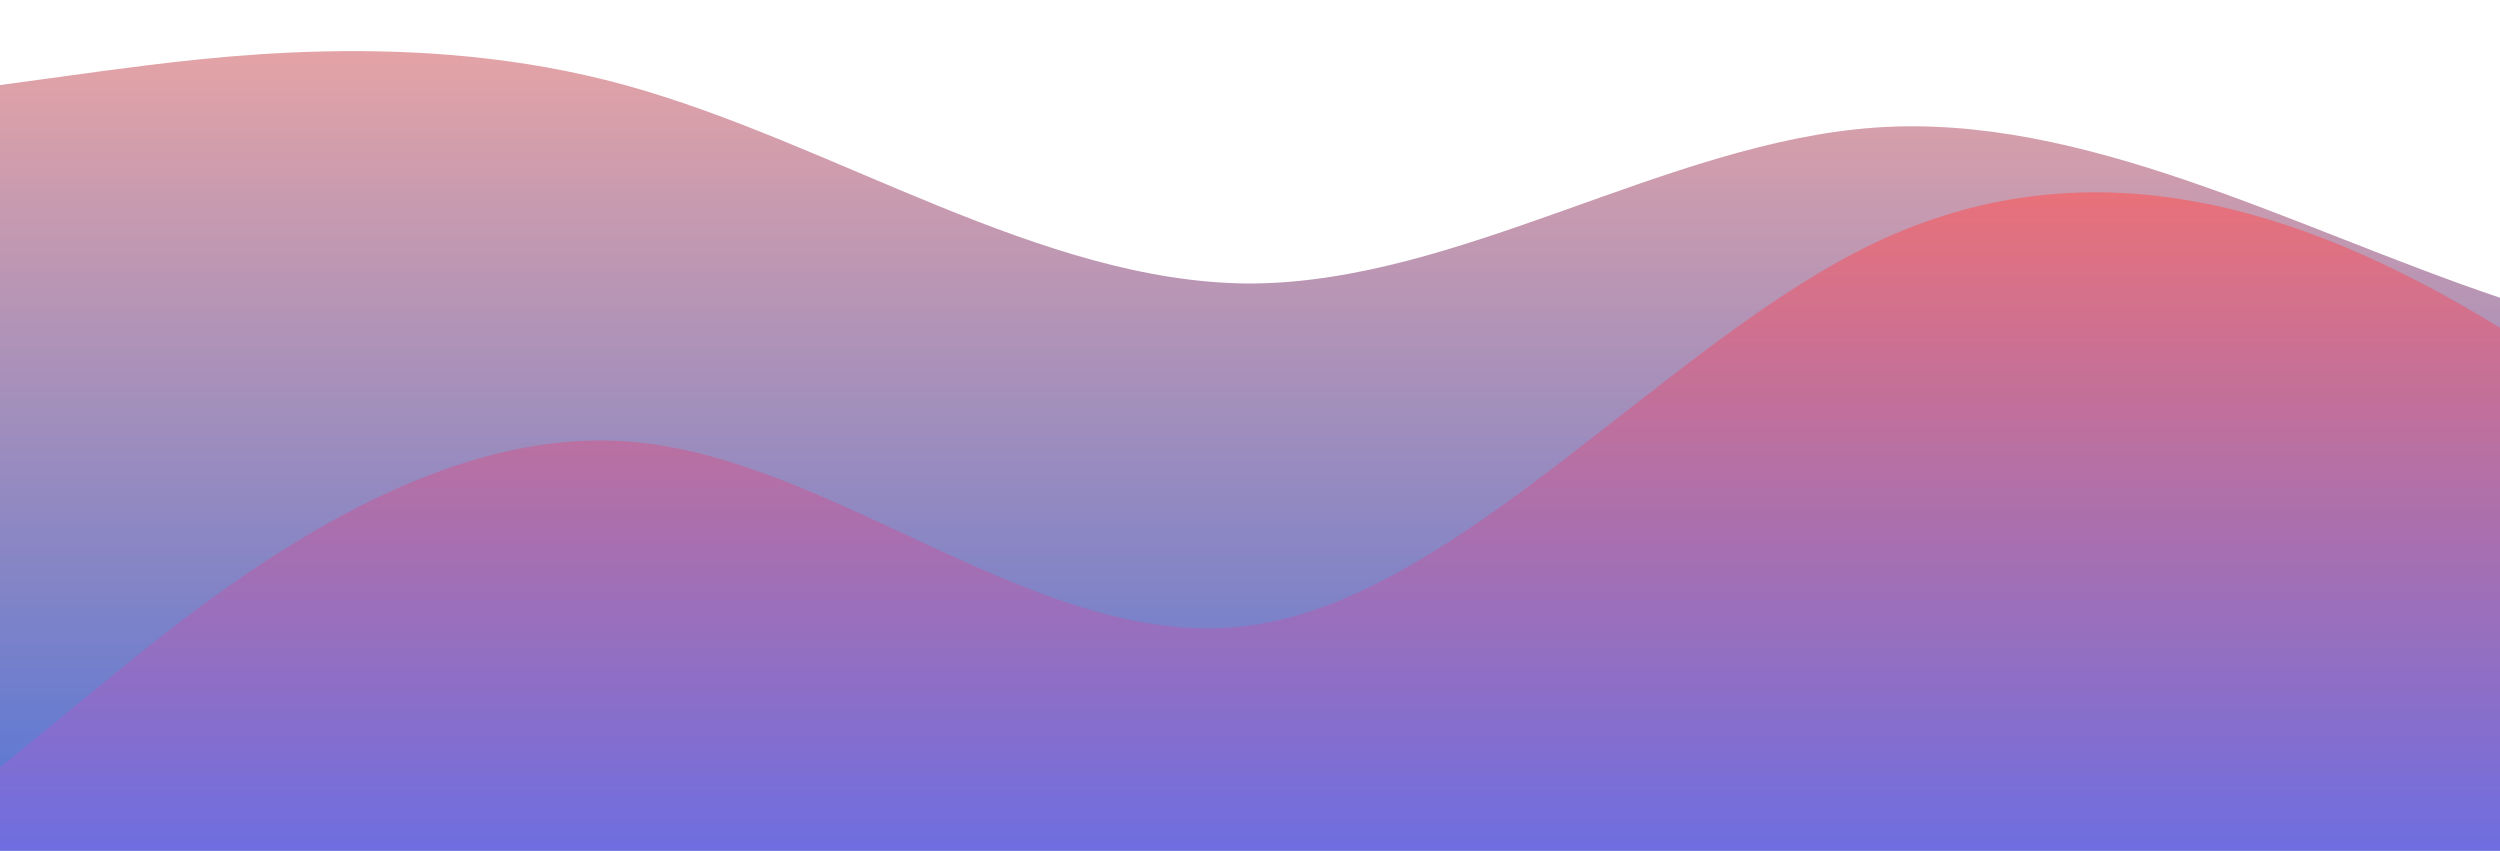 <?xml version="1.0" standalone="no"?>
<svg xmlns:xlink="http://www.w3.org/1999/xlink" id="wave" style="transform:rotate(0deg); transition: 0.3s" viewBox="0 0 1440 490" version="1.1" xmlns="http://www.w3.org/2000/svg"><defs><linearGradient id="sw-gradient-0" x1="0" x2="0" y1="1" y2="0"><stop stop-color="#5275d7" offset="0%"/><stop stop-color="rgba(231.697, 164.436, 164.436, 1)" offset="100%"/></linearGradient></defs><path style="transform:translate(0, 0px); opacity:1" fill="url(#sw-gradient-0)" d="M0,49L60,40.8C120,33,240,16,360,49C480,82,600,163,720,163.3C840,163,960,82,1080,73.5C1200,65,1320,131,1440,171.5C1560,212,1680,229,1800,261.3C1920,294,2040,343,2160,351.2C2280,359,2400,327,2520,261.3C2640,196,2760,98,2880,106.2C3000,114,3120,229,3240,269.5C3360,310,3480,278,3600,228.7C3720,180,3840,114,3960,147C4080,180,4200,310,4320,367.5C4440,425,4560,408,4680,375.7C4800,343,4920,294,5040,277.7C5160,261,5280,278,5400,302.2C5520,327,5640,359,5760,367.5C5880,376,6000,359,6120,359.3C6240,359,6360,376,6480,375.7C6600,376,6720,359,6840,326.7C6960,294,7080,245,7200,228.7C7320,212,7440,229,7560,269.5C7680,310,7800,376,7920,367.5C8040,359,8160,278,8280,228.7C8400,180,8520,163,8580,155.2L8640,147L8640,490L8580,490C8520,490,8400,490,8280,490C8160,490,8040,490,7920,490C7800,490,7680,490,7560,490C7440,490,7320,490,7200,490C7080,490,6960,490,6840,490C6720,490,6600,490,6480,490C6360,490,6240,490,6120,490C6000,490,5880,490,5760,490C5640,490,5520,490,5400,490C5280,490,5160,490,5040,490C4920,490,4800,490,4680,490C4560,490,4440,490,4320,490C4200,490,4080,490,3960,490C3840,490,3720,490,3600,490C3480,490,3360,490,3240,490C3120,490,3000,490,2880,490C2760,490,2640,490,2520,490C2400,490,2280,490,2160,490C2040,490,1920,490,1800,490C1680,490,1560,490,1440,490C1320,490,1200,490,1080,490C960,490,840,490,720,490C600,490,480,490,360,490C240,490,120,490,60,490L0,490Z"/><defs><linearGradient id="sw-gradient-1" x1="0" x2="0" y1="1" y2="0"><stop stop-color="#626df0" offset="0%"/><stop stop-color="rgba(244.789, 108.67, 108.67, 1)" offset="100%"/></linearGradient></defs><path style="transform:translate(0, 50px); opacity:0.9" fill="url(#sw-gradient-1)" d="M0,392L60,343C120,294,240,196,360,204.2C480,212,600,327,720,310.3C840,294,960,147,1080,89.8C1200,33,1320,65,1440,138.8C1560,212,1680,327,1800,367.5C1920,408,2040,376,2160,334.8C2280,294,2400,245,2520,245C2640,245,2760,294,2880,277.7C3000,261,3120,180,3240,171.5C3360,163,3480,229,3600,212.3C3720,196,3840,98,3960,114.3C4080,131,4200,261,4320,277.7C4440,294,4560,196,4680,130.7C4800,65,4920,33,5040,49C5160,65,5280,131,5400,179.7C5520,229,5640,261,5760,261.3C5880,261,6000,229,6120,179.7C6240,131,6360,65,6480,73.5C6600,82,6720,163,6840,204.2C6960,245,7080,245,7200,236.8C7320,229,7440,212,7560,236.8C7680,261,7800,327,7920,318.5C8040,310,8160,229,8280,212.3C8400,196,8520,245,8580,269.5L8640,294L8640,490L8580,490C8520,490,8400,490,8280,490C8160,490,8040,490,7920,490C7800,490,7680,490,7560,490C7440,490,7320,490,7200,490C7080,490,6960,490,6840,490C6720,490,6600,490,6480,490C6360,490,6240,490,6120,490C6000,490,5880,490,5760,490C5640,490,5520,490,5400,490C5280,490,5160,490,5040,490C4920,490,4800,490,4680,490C4560,490,4440,490,4320,490C4200,490,4080,490,3960,490C3840,490,3720,490,3600,490C3480,490,3360,490,3240,490C3120,490,3000,490,2880,490C2760,490,2640,490,2520,490C2400,490,2280,490,2160,490C2040,490,1920,490,1800,490C1680,490,1560,490,1440,490C1320,490,1200,490,1080,490C960,490,840,490,720,490C600,490,480,490,360,490C240,490,120,490,60,490L0,490Z"/></svg>
